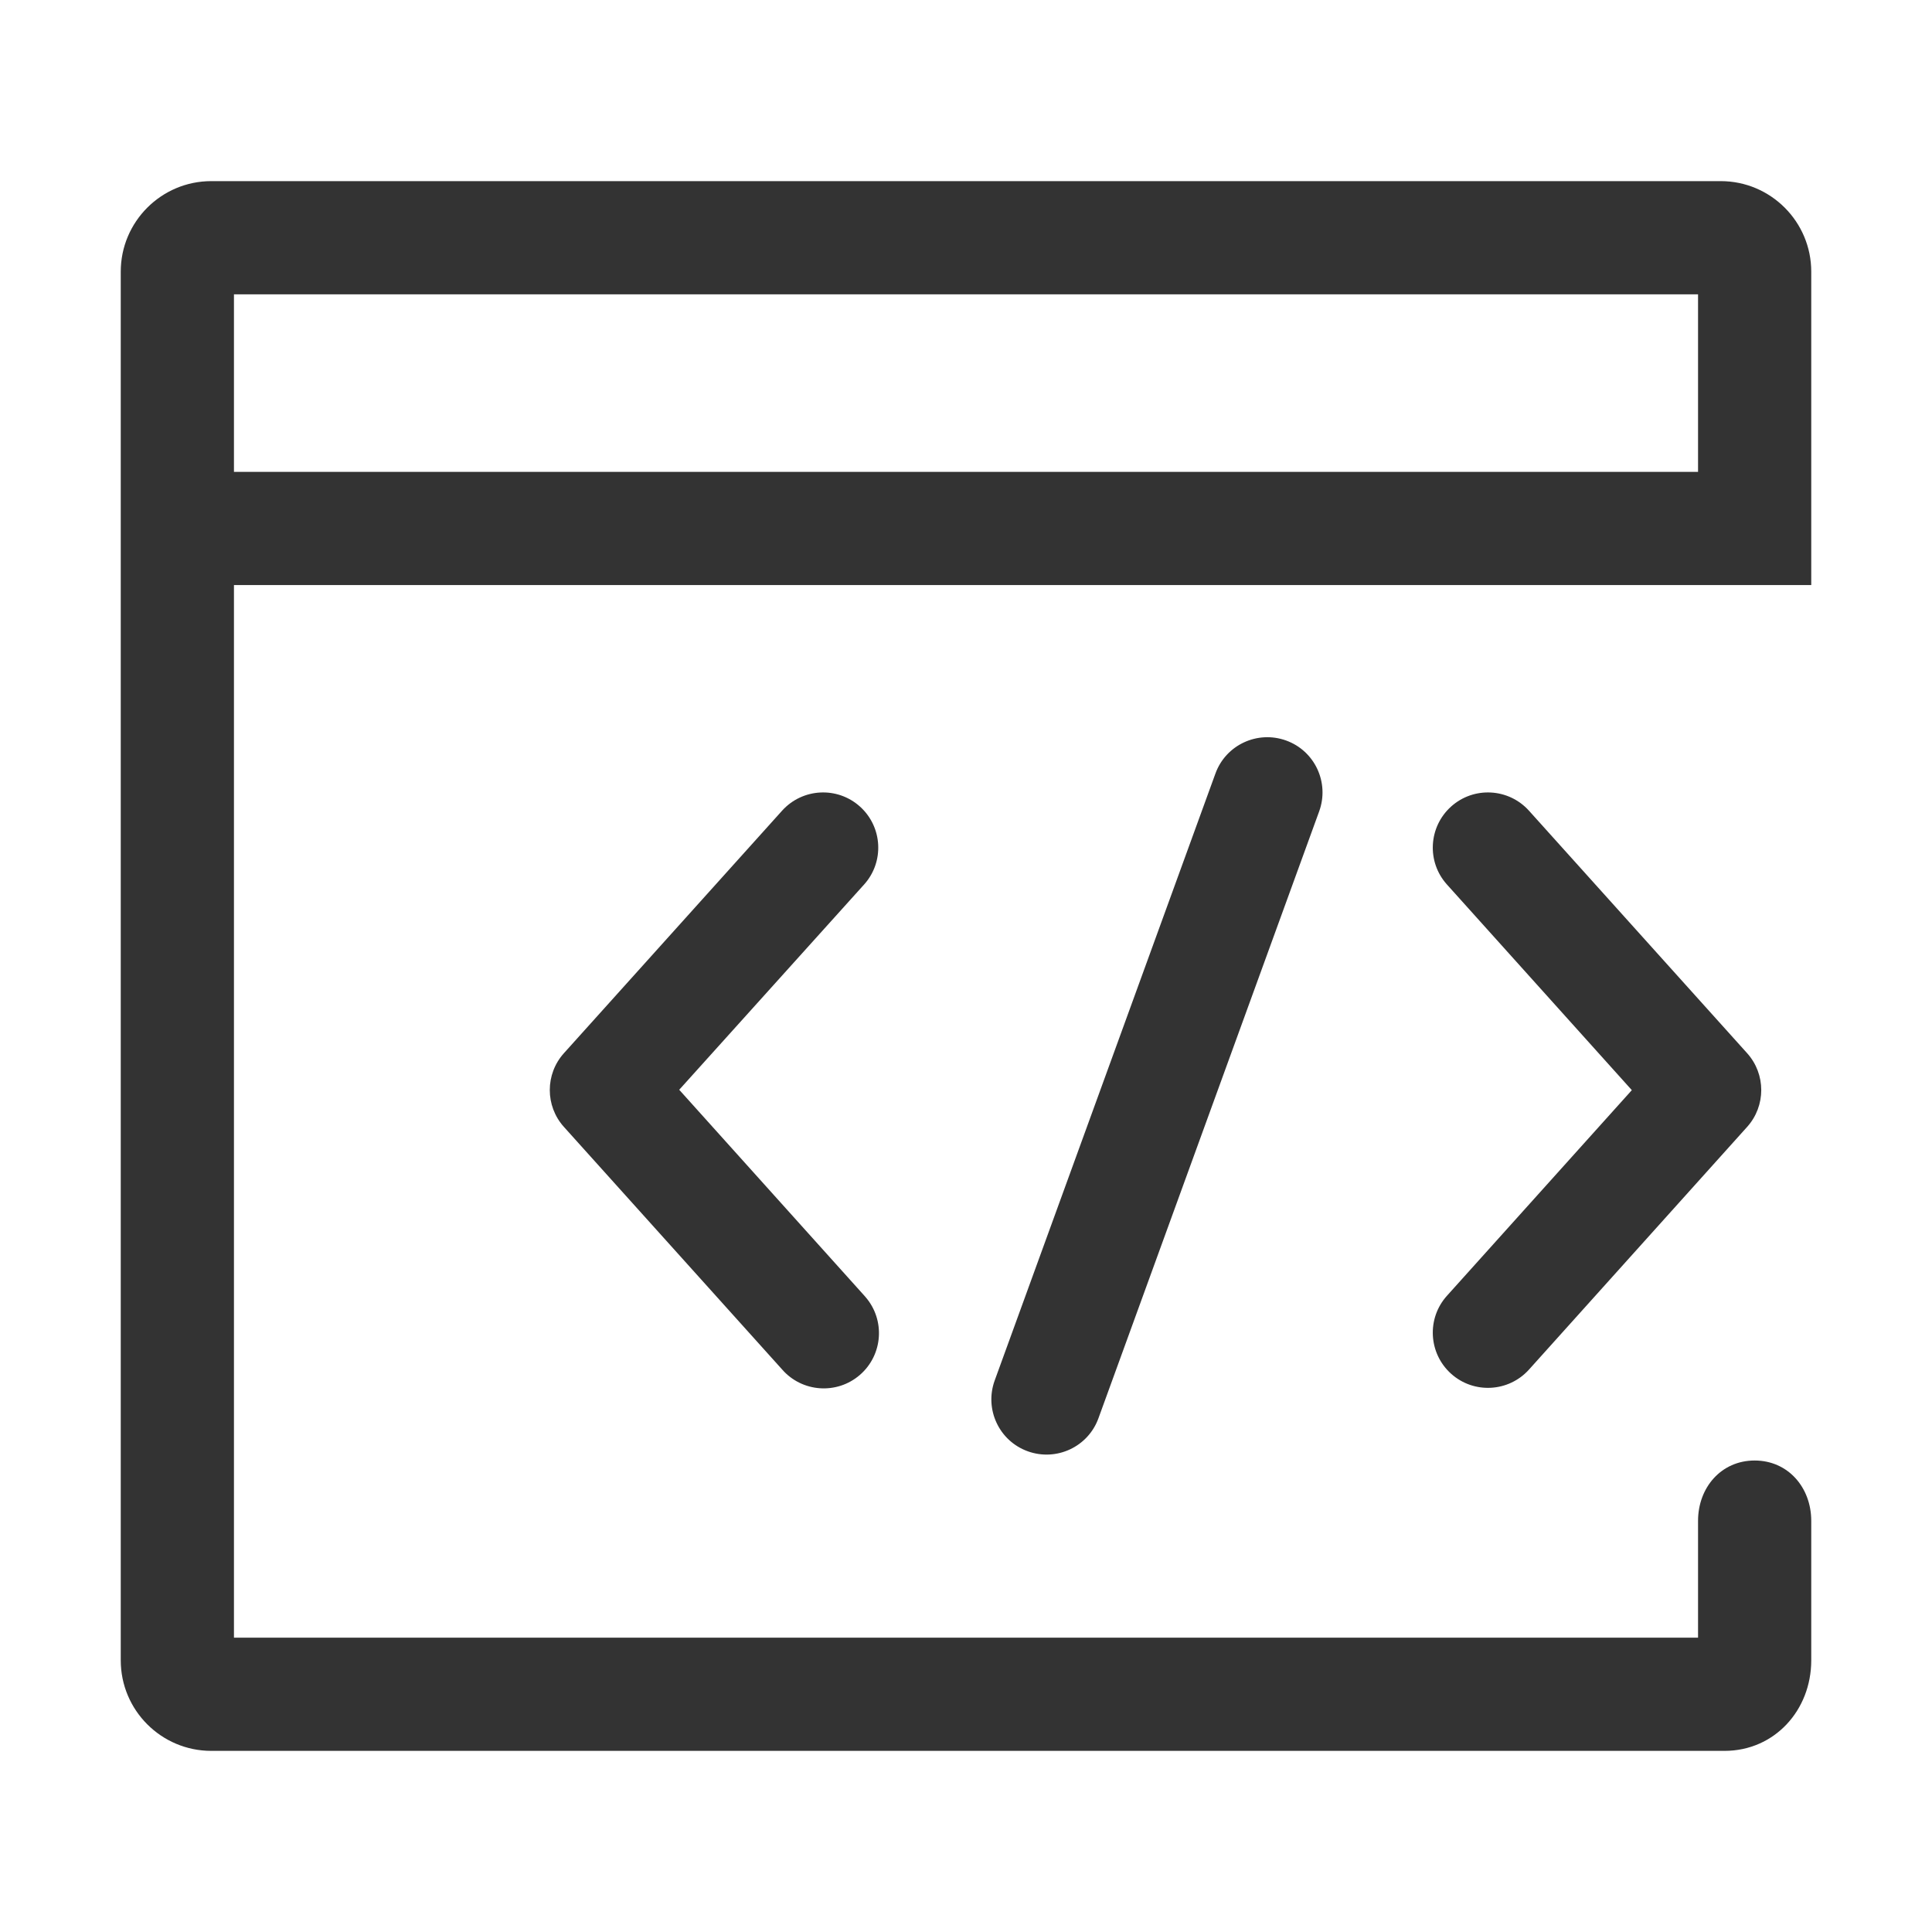 <?xml version="1.0" standalone="no"?><!DOCTYPE svg PUBLIC "-//W3C//DTD SVG 1.1//EN" "http://www.w3.org/Graphics/SVG/1.1/DTD/svg11.dtd"><svg class="icon" width="200px" height="200.00px" viewBox="0 0 1024 1024" version="1.1" xmlns="http://www.w3.org/2000/svg"><path fill="#333333" d="M900 806.1c0-17.7 12.3-32 30-32s30 14.3 30 32V880c0 26.5-19.5 48-46 48H112c-26.5 0-48-21.5-48-48V144c0-26.5 21.5-48 48-48h800c26.5 0 48 21.5 48 48v166.1H124V868h776v-61.9z m0-556V156H124v94.1h776zM644.2 410c5.5-15.2 22.3-23 37.5-17.5s23 22.3 17.5 37.5l-117 321.7c-5.5 15.2-22.3 23-37.5 17.5s-23-22.3-17.5-37.5l117-321.7z m122.7 58.8c-10.8-12-9.8-30.5 2.2-41.3 12-10.8 30.5-9.8 41.3 2.2L926 558.2c10 11.1 10 28 0 39.1L810.4 725.9c-10.8 12-29.3 13-41.3 2.2-12-10.8-13-29.3-2.2-41.3l98-109-98-109z m-308.9 0c10.8-12 9.8-30.5-2.2-41.3-12-10.8-30.5-9.8-41.3 2.2L298.9 558.2c-10 11.1-10 28 0 39.1l115.6 128.5c10.6 12.2 29.1 13.5 41.3 2.9s13.5-29.1 2.9-41.3c-0.2-0.3-0.5-0.5-0.7-0.8l-98-109 98-108.8z" /></svg>